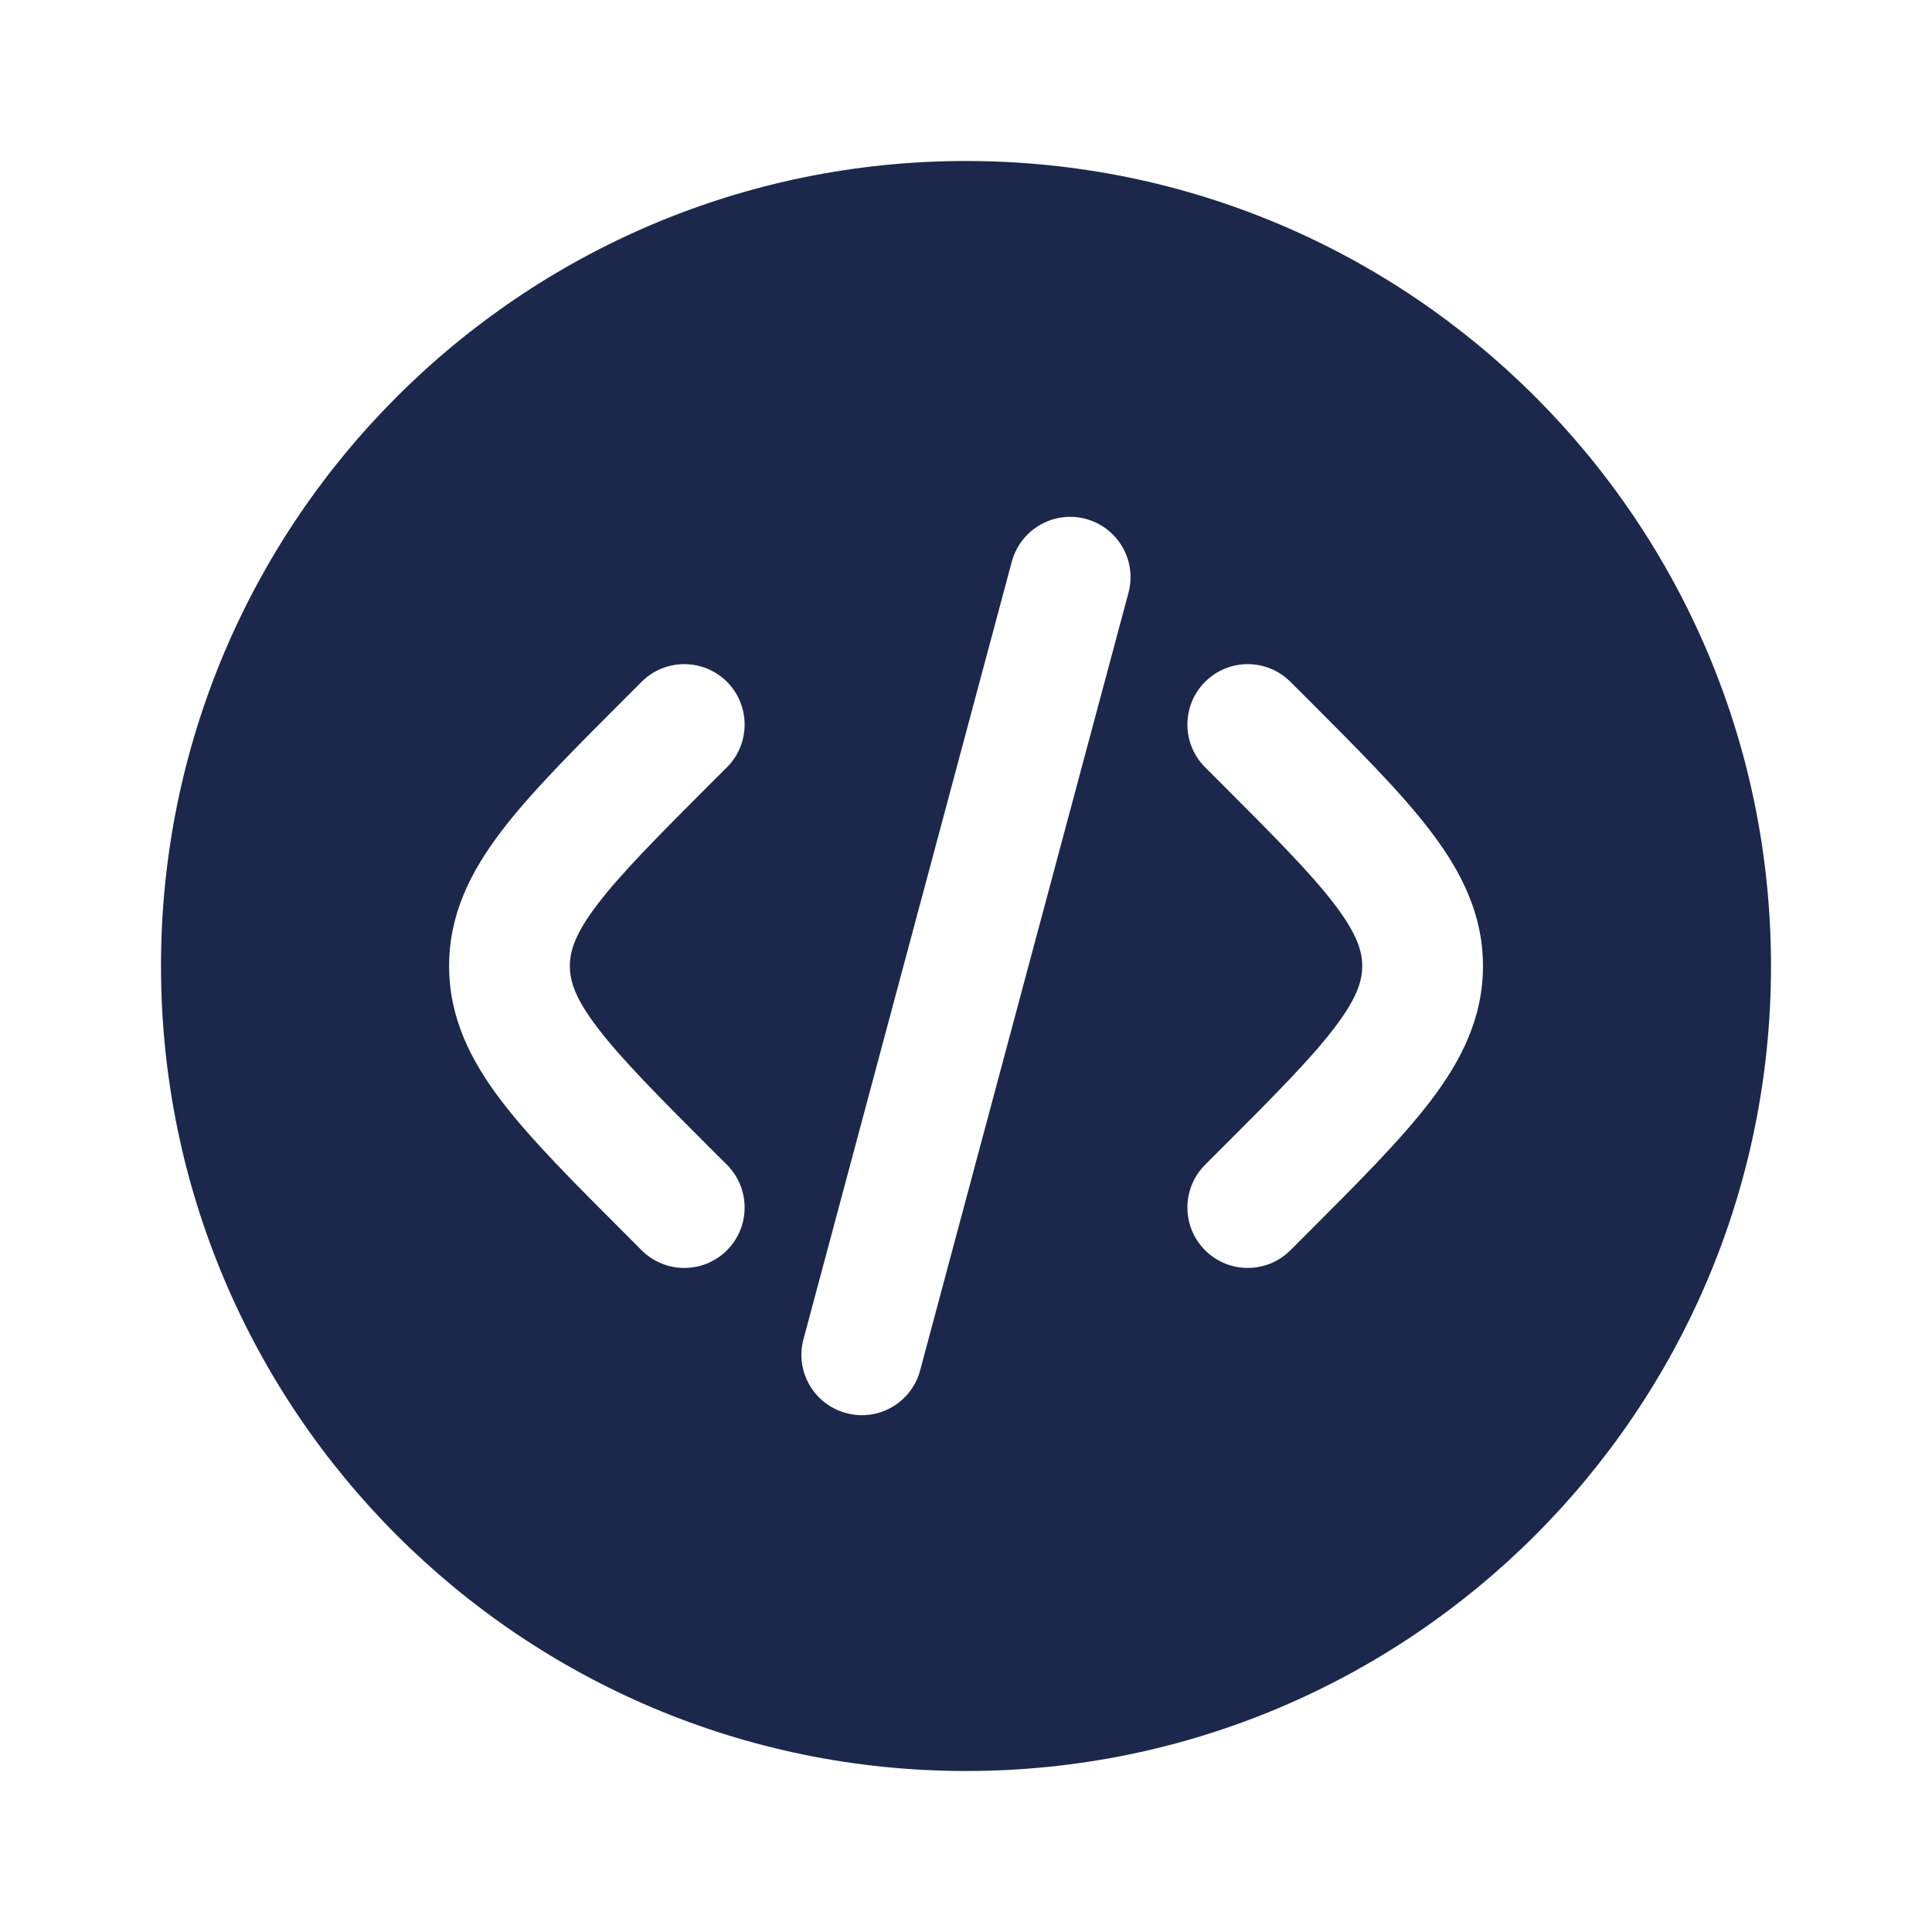 <svg width="24" height="24" viewBox="0 0 24 24" fill="none" xmlns="http://www.w3.org/2000/svg">
<path fill-rule="evenodd" clip-rule="evenodd" d="M22 12C22 17.523 17.523 22 12 22C6.477 22 2 17.523 2 12C2 6.478 6.477 2 12 2C17.523 2 22 6.478 22 12ZM13.488 6.446C13.888 6.553 14.126 6.965 14.018 7.365L11.43 17.024C11.323 17.424 10.912 17.662 10.512 17.554C10.111 17.447 9.874 17.036 9.981 16.636L12.569 6.977C12.677 6.577 13.088 6.339 13.488 6.446ZM14.97 8.47C15.263 8.177 15.737 8.177 16.03 8.47L16.239 8.678C16.874 9.314 17.404 9.843 17.768 10.321C18.152 10.824 18.422 11.356 18.422 12C18.422 12.645 18.152 13.177 17.768 13.68C17.404 14.157 16.874 14.687 16.239 15.322L16.03 15.531C15.737 15.824 15.263 15.824 14.97 15.531C14.677 15.238 14.677 14.763 14.97 14.47L15.141 14.299C15.823 13.617 16.28 13.158 16.575 12.77C16.858 12.4 16.922 12.185 16.922 12C16.922 11.816 16.858 11.601 16.575 11.23C16.28 10.843 15.823 10.384 15.141 9.702L14.97 9.531C14.677 9.238 14.677 8.763 14.97 8.47ZM7.97 8.47C8.263 8.177 8.738 8.177 9.031 8.47C9.323 8.763 9.323 9.238 9.031 9.531L8.859 9.702C8.177 10.384 7.721 10.843 7.425 11.23C7.142 11.601 7.079 11.816 7.079 12C7.079 12.185 7.142 12.4 7.425 12.77C7.721 13.158 8.177 13.617 8.859 14.299L9.031 14.47C9.323 14.763 9.323 15.238 9.031 15.531C8.738 15.824 8.263 15.824 7.97 15.531L7.762 15.322C7.126 14.687 6.596 14.157 6.232 13.68C5.848 13.177 5.579 12.645 5.579 12C5.579 11.356 5.848 10.824 6.232 10.321C6.596 9.843 7.126 9.314 7.762 8.678L7.97 8.47Z" fill="#1C274C"/>
</svg>
